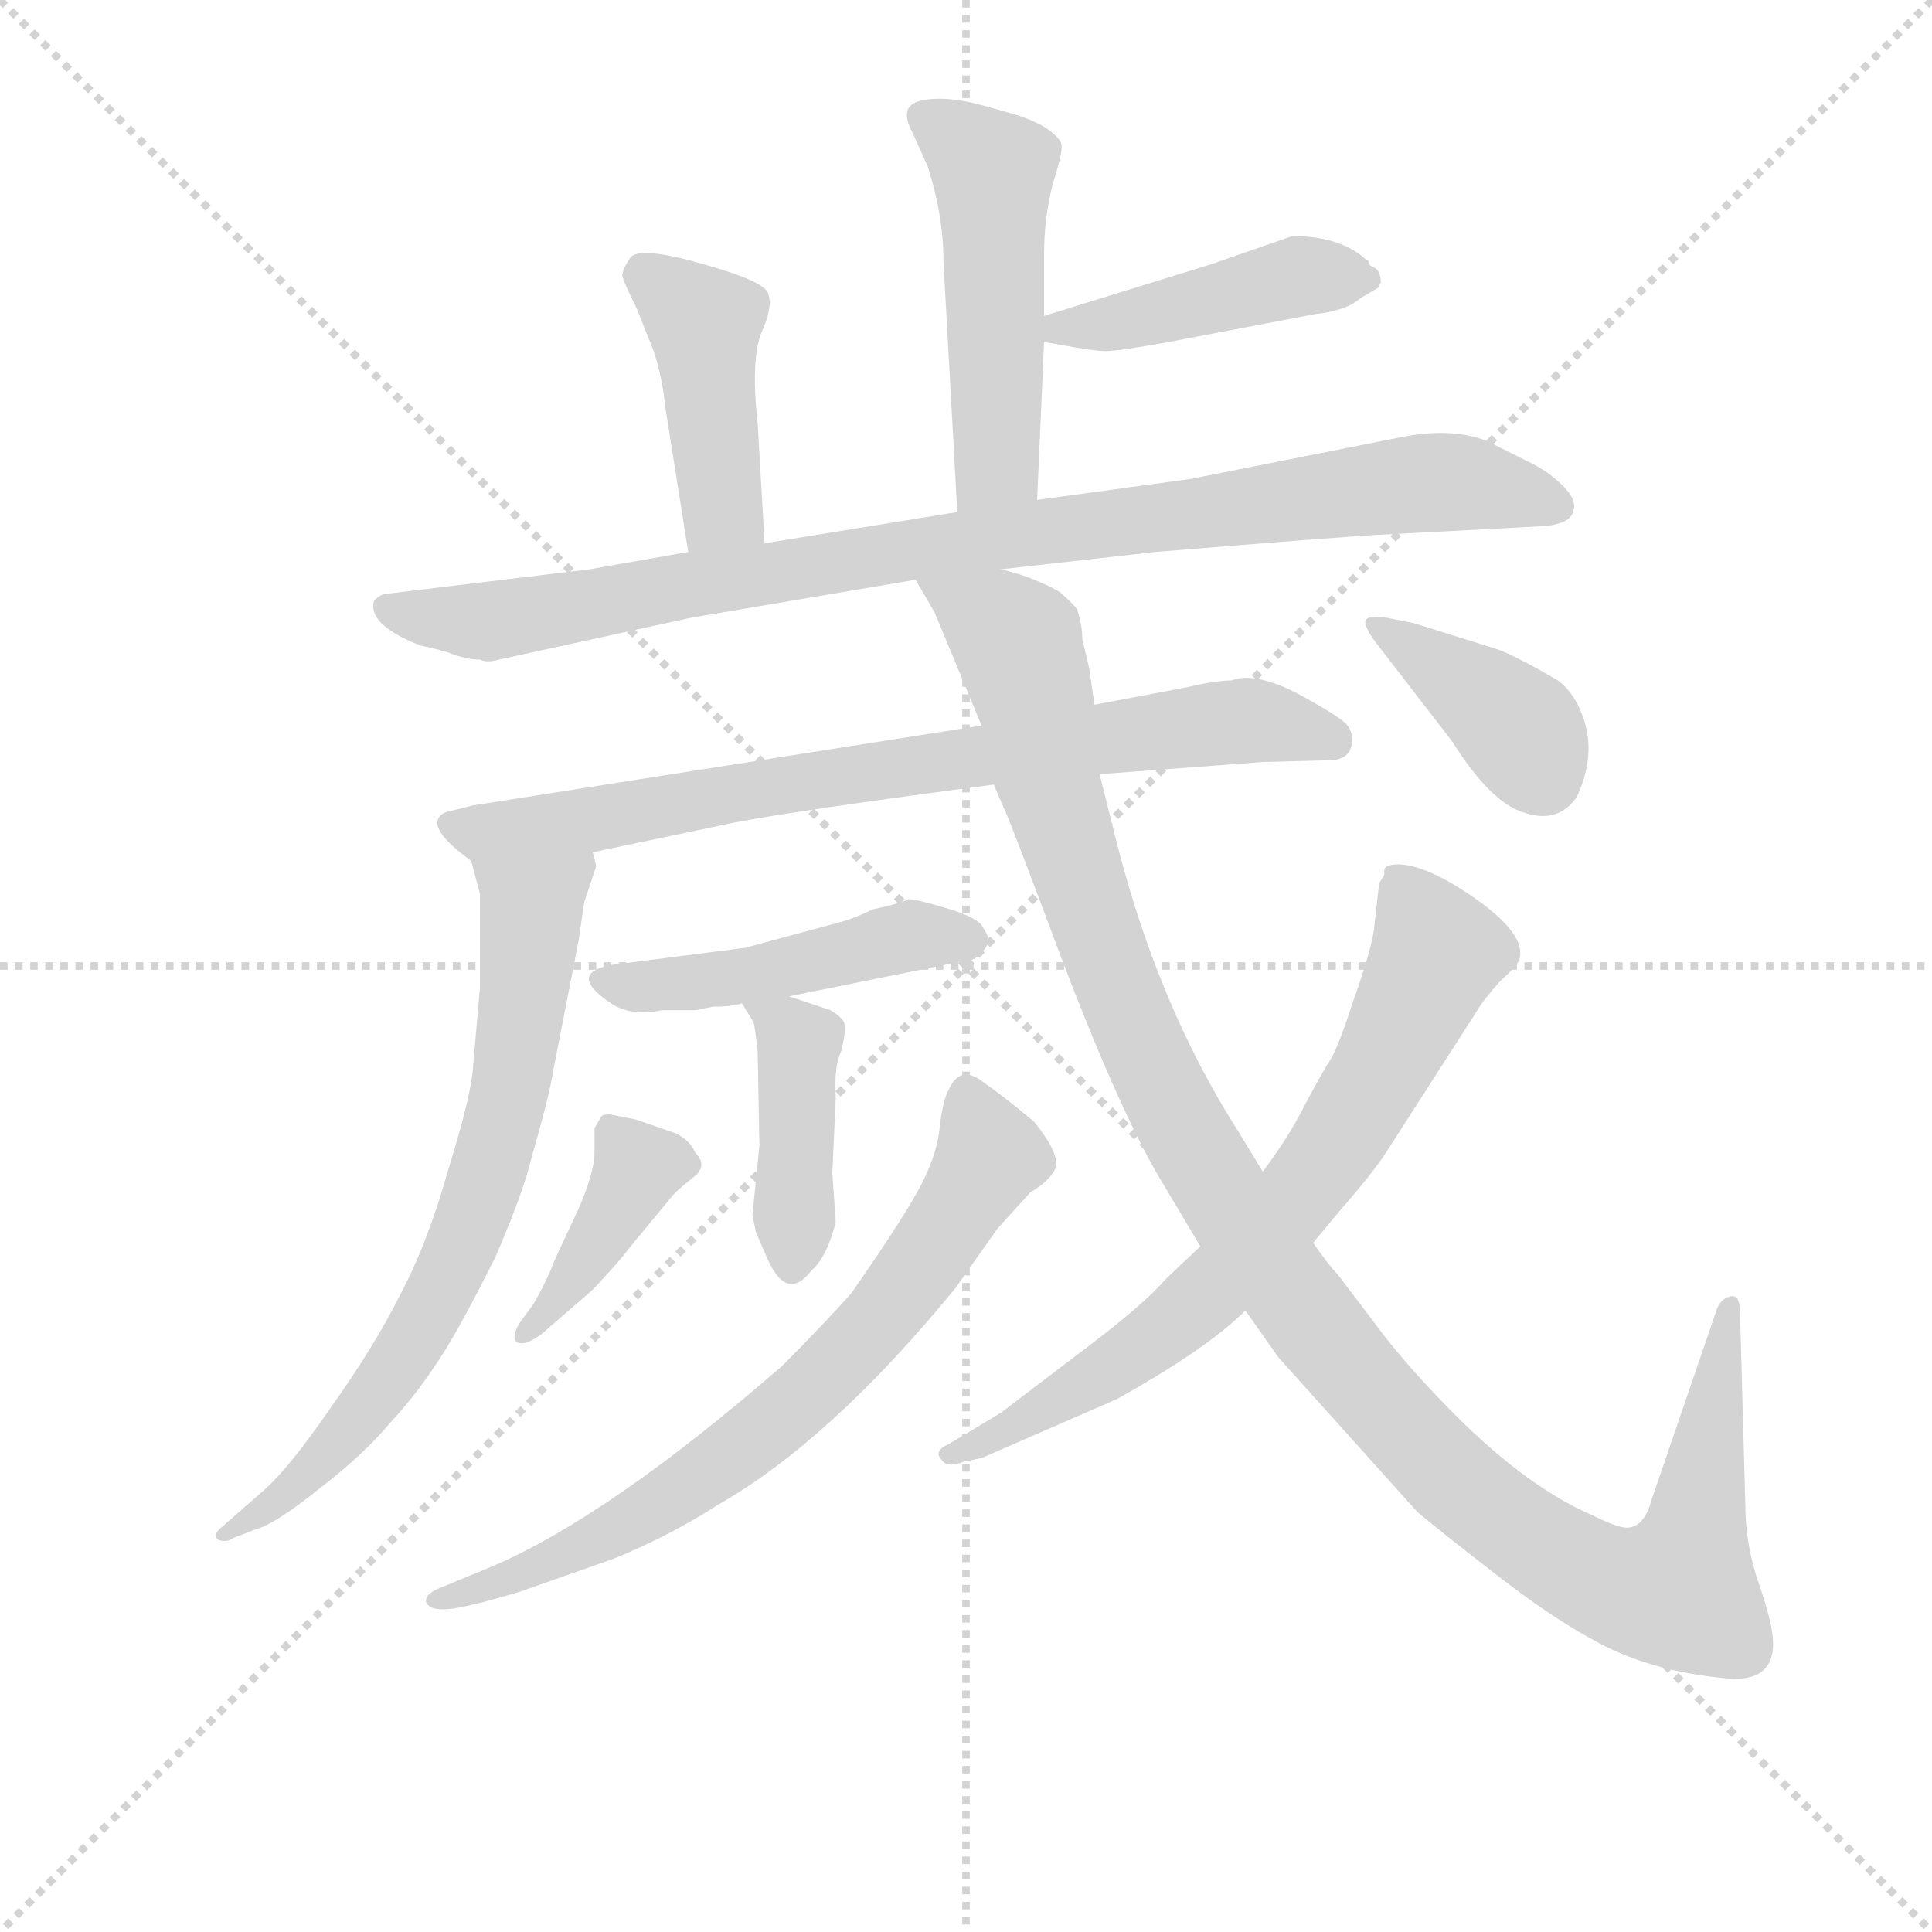 <svg version="1.1" viewBox="0 0 1024 1024" xmlns="http://www.w3.org/2000/svg">
  <g stroke="lightgray" stroke-dasharray="1,1" stroke-width="1" transform="scale(4, 4)">
    <line x1="0" y1="0" x2="256" y2="256"></line>
    <line x1="256" y1="0" x2="0" y2="256"></line>
    <line x1="128" y1="0" x2="128" y2="256"></line>
    <line x1="0" y1="128" x2="256" y2="128"></line>
  </g>
<g transform="scale(0.92, -0.92) translate(60, -900)">
   <style type="text/css">
    @keyframes keyframes0 {
      from {
       stroke: blue;
       stroke-dashoffset: 499;
       stroke-width: 128;
       }
       62% {
       animation-timing-function: step-end;
       stroke: blue;
       stroke-dashoffset: 0;
       stroke-width: 128;
       }
       to {
       stroke: black;
       stroke-width: 1024;
       }
       }
       #make-me-a-hanzi-animation-0 {
         animation: keyframes0 0.656s both;
         animation-delay: 0s;
         animation-timing-function: linear;
       }
    @keyframes keyframes1 {
      from {
       stroke: blue;
       stroke-dashoffset: 444;
       stroke-width: 128;
       }
       59% {
       animation-timing-function: step-end;
       stroke: blue;
       stroke-dashoffset: 0;
       stroke-width: 128;
       }
       to {
       stroke: black;
       stroke-width: 1024;
       }
       }
       #make-me-a-hanzi-animation-1 {
         animation: keyframes1 0.611s both;
         animation-delay: 0.656s;
         animation-timing-function: linear;
       }
    @keyframes keyframes2 {
      from {
       stroke: blue;
       stroke-dashoffset: 428;
       stroke-width: 128;
       }
       58% {
       animation-timing-function: step-end;
       stroke: blue;
       stroke-dashoffset: 0;
       stroke-width: 128;
       }
       to {
       stroke: black;
       stroke-width: 1024;
       }
       }
       #make-me-a-hanzi-animation-2 {
         animation: keyframes2 0.598s both;
         animation-delay: 1.267s;
         animation-timing-function: linear;
       }
    @keyframes keyframes3 {
      from {
       stroke: blue;
       stroke-dashoffset: 937;
       stroke-width: 128;
       }
       75% {
       animation-timing-function: step-end;
       stroke: blue;
       stroke-dashoffset: 0;
       stroke-width: 128;
       }
       to {
       stroke: black;
       stroke-width: 1024;
       }
       }
       #make-me-a-hanzi-animation-3 {
         animation: keyframes3 1.013s both;
         animation-delay: 1.866s;
         animation-timing-function: linear;
       }
    @keyframes keyframes4 {
      from {
       stroke: blue;
       stroke-dashoffset: 768;
       stroke-width: 128;
       }
       71% {
       animation-timing-function: step-end;
       stroke: blue;
       stroke-dashoffset: 0;
       stroke-width: 128;
       }
       to {
       stroke: black;
       stroke-width: 1024;
       }
       }
       #make-me-a-hanzi-animation-4 {
         animation: keyframes4 0.875s both;
         animation-delay: 2.878s;
         animation-timing-function: linear;
       }
    @keyframes keyframes5 {
      from {
       stroke: blue;
       stroke-dashoffset: 713;
       stroke-width: 128;
       }
       70% {
       animation-timing-function: step-end;
       stroke: blue;
       stroke-dashoffset: 0;
       stroke-width: 128;
       }
       to {
       stroke: black;
       stroke-width: 1024;
       }
       }
       #make-me-a-hanzi-animation-5 {
         animation: keyframes5 0.83s both;
         animation-delay: 3.753s;
         animation-timing-function: linear;
       }
    @keyframes keyframes6 {
      from {
       stroke: blue;
       stroke-dashoffset: 468;
       stroke-width: 128;
       }
       60% {
       animation-timing-function: step-end;
       stroke: blue;
       stroke-dashoffset: 0;
       stroke-width: 128;
       }
       to {
       stroke: black;
       stroke-width: 1024;
       }
       }
       #make-me-a-hanzi-animation-6 {
         animation: keyframes6 0.631s both;
         animation-delay: 4.583s;
         animation-timing-function: linear;
       }
    @keyframes keyframes7 {
      from {
       stroke: blue;
       stroke-dashoffset: 413;
       stroke-width: 128;
       }
       57% {
       animation-timing-function: step-end;
       stroke: blue;
       stroke-dashoffset: 0;
       stroke-width: 128;
       }
       to {
       stroke: black;
       stroke-width: 1024;
       }
       }
       #make-me-a-hanzi-animation-7 {
         animation: keyframes7 0.586s both;
         animation-delay: 5.214s;
         animation-timing-function: linear;
       }
    @keyframes keyframes8 {
      from {
       stroke: blue;
       stroke-dashoffset: 399;
       stroke-width: 128;
       }
       56% {
       animation-timing-function: step-end;
       stroke: blue;
       stroke-dashoffset: 0;
       stroke-width: 128;
       }
       to {
       stroke: black;
       stroke-width: 1024;
       }
       }
       #make-me-a-hanzi-animation-8 {
         animation: keyframes8 0.575s both;
         animation-delay: 5.8s;
         animation-timing-function: linear;
       }
    @keyframes keyframes9 {
      from {
       stroke: blue;
       stroke-dashoffset: 712;
       stroke-width: 128;
       }
       70% {
       animation-timing-function: step-end;
       stroke: blue;
       stroke-dashoffset: 0;
       stroke-width: 128;
       }
       to {
       stroke: black;
       stroke-width: 1024;
       }
       }
       #make-me-a-hanzi-animation-9 {
         animation: keyframes9 0.829s both;
         animation-delay: 6.375s;
         animation-timing-function: linear;
       }
    @keyframes keyframes10 {
      from {
       stroke: blue;
       stroke-dashoffset: 1185;
       stroke-width: 128;
       }
       79% {
       animation-timing-function: step-end;
       stroke: blue;
       stroke-dashoffset: 0;
       stroke-width: 128;
       }
       to {
       stroke: black;
       stroke-width: 1024;
       }
       }
       #make-me-a-hanzi-animation-10 {
         animation: keyframes10 1.214s both;
         animation-delay: 7.205s;
         animation-timing-function: linear;
       }
    @keyframes keyframes11 {
      from {
       stroke: blue;
       stroke-dashoffset: 721;
       stroke-width: 128;
       }
       70% {
       animation-timing-function: step-end;
       stroke: blue;
       stroke-dashoffset: 0;
       stroke-width: 128;
       }
       to {
       stroke: black;
       stroke-width: 1024;
       }
       }
       #make-me-a-hanzi-animation-11 {
         animation: keyframes11 0.837s both;
         animation-delay: 8.419s;
         animation-timing-function: linear;
       }
    @keyframes keyframes12 {
      from {
       stroke: blue;
       stroke-dashoffset: 386;
       stroke-width: 128;
       }
       56% {
       animation-timing-function: step-end;
       stroke: blue;
       stroke-dashoffset: 0;
       stroke-width: 128;
       }
       to {
       stroke: black;
       stroke-width: 1024;
       }
       }
       #make-me-a-hanzi-animation-12 {
         animation: keyframes12 0.564s both;
         animation-delay: 9.256s;
         animation-timing-function: linear;
       }
</style>
<path d="M 537.5 612.0 L 541.5 703.0 L 541.5 718.0 L 541.5 754.0 Q 541.5 774.0 546.5 794.0 Q 552.5 813.0 551.5 817.0 Q 550.5 821.0 541.5 827.0 Q 532.5 832.0 521.5 835.0 L 503.5 840.0 Q 483.5 845.0 470.5 842.0 Q 457.5 839.0 465.5 824.0 L 474.5 804.0 Q 483.5 776.0 483.5 750.0 L 491.5 605.0 C 493.5 575.0 536.5 582.0 537.5 612.0 Z" fill="lightgray"></path> 
<path d="M 541.5 703.0 L 558.5 700.0 Q 575.5 697.0 580.5 698.0 Q 585.5 698.0 613.5 703.0 L 697.5 719.0 Q 715.5 721.0 723.5 728.0 L 733.5 734.0 Q 734.5 734.0 734.5 736.0 L 735.5 737.0 Q 735.5 744.0 731.5 746.0 Q 728.5 747.0 728.5 749.0 Q 728.5 750.0 727.5 750.0 Q 712.5 764.0 684.5 764.0 L 638.5 748.0 L 541.5 718.0 C 512.5 709.0 511.5 708.0 541.5 703.0 Z" fill="lightgray"></path> 
<path d="M 380.5 587.0 L 376.5 656.0 Q 372.5 692.0 378.5 708.0 Q 385.5 723.0 382.5 731.0 Q 380.5 738.0 344.5 748.0 Q 309.5 758.0 303.5 752.0 Q 298.5 745.0 298.5 741.0 Q 299.5 737.0 306.5 723.0 L 316.5 698.0 Q 321.5 683.0 323.5 664.0 L 336.5 582.0 C 341.5 552.0 382.5 557.0 380.5 587.0 Z" fill="lightgray"></path> 
<path d="M 516.5 572.0 L 605.5 582.0 Q 715.5 591.0 736.5 592.0 L 831.5 597.0 Q 845.5 599.0 846.5 606.0 Q 848.5 612.0 840.5 620.0 Q 832.5 628.0 822.5 633.0 L 796.5 646.0 Q 775.5 654.0 746.5 648.0 L 625.5 624.0 L 537.5 612.0 L 491.5 605.0 L 380.5 587.0 L 336.5 582.0 L 279.5 572.0 L 163.5 558.0 Q 159.5 558.0 155.5 554.0 Q 151.5 540.0 182.5 528.0 Q 188.5 527.0 198.5 524.0 Q 208.5 520.0 216.5 520.0 Q 220.5 518.0 227.5 520.0 L 337.5 544.0 L 467.5 566.0 L 516.5 572.0 Z" fill="lightgray"></path> 
<path d="M 573.5 454.0 L 667.5 461.0 L 705.5 462.0 Q 716.5 462.0 718.5 470.0 Q 720.5 477.0 715.5 483.0 Q 710.5 488.0 686.5 501.0 Q 662.5 513.0 649.5 508.0 Q 640.5 508.0 623.5 504.0 L 570.5 494.0 L 505.5 482.0 L 212.5 436.0 L 196.5 432.0 Q 182.5 425.0 211.5 404.0 C 220.5 396.0 252.5 403.0 281.5 409.0 L 362.5 426.0 Q 398.5 433.0 512.5 448.0 L 573.5 454.0 Z" fill="lightgray"></path> 
<path d="M 211.5 404.0 L 216.5 385.0 L 216.5 331.0 L 212.5 285.0 Q 211.5 269.0 198.5 227.0 Q 186.5 184.0 170.5 154.0 Q 155.5 124.0 130.5 89.0 Q 106.5 54.0 91.5 41.0 L 67.5 20.0 Q 62.5 16.0 65.5 13.0 Q 70.5 11.0 74.5 14.0 L 87.5 19.0 Q 98.5 22.0 123.5 42.0 Q 149.5 62.0 164.5 80.0 Q 178.5 95.0 190.5 113.0 Q 202.5 130.0 225.5 176.0 Q 241.5 213.0 246.5 234.0 Q 256.5 269.0 258.5 282.0 L 273.5 359.0 L 276.5 380.0 L 283.5 401.0 L 281.5 409.0 C 281.5 439.0 203.5 433.0 211.5 404.0 Z" fill="lightgray"></path> 
<path d="M 369.5 354.0 L 291.5 344.0 Q 267.5 339.0 290.5 323.0 Q 302.5 314.0 321.5 318.0 L 340.5 318.0 L 350.5 320.0 Q 361.5 320.0 367.5 322.0 L 394.5 326.0 L 493.5 346.0 Q 497.5 345.0 503.5 349.0 Q 509.5 355.0 509.5 358.0 Q 509.5 361.0 505.5 367.0 Q 501.5 372.0 484.5 377.0 Q 467.5 382.0 463.5 382.0 Q 460.5 380.0 442.5 376.0 Q 430.5 370.0 417.5 367.0 L 369.5 354.0 Z" fill="lightgray"></path> 
<path d="M 367.5 322.0 L 373.5 312.0 Q 374.5 313.0 376.5 294.0 L 377.5 240.0 L 373.5 200.0 L 375.5 190.0 L 382.5 174.0 Q 393.5 150.0 407.5 168.0 Q 416.5 176.0 421.5 196.0 L 419.5 224.0 L 421.5 268.0 Q 420.5 286.0 424.5 294.0 Q 427.5 306.0 426.5 310.0 Q 426.5 313.0 418.5 318.0 L 394.5 326.0 C 366.5 335.0 357.5 338.0 367.5 322.0 Z" fill="lightgray"></path> 
<path d="M 273.5 204.0 L 259.5 174.0 Q 255.5 163.0 247.5 149.0 L 239.5 138.0 Q 234.5 130.0 237.5 127.0 Q 241.5 124.0 251.5 131.0 L 281.5 157.0 Q 297.5 174.0 302.5 181.0 L 326.5 210.0 Q 328.5 213.0 338.5 221.0 Q 348.5 228.0 340.5 236.0 Q 337.5 243.0 329.5 247.0 L 306.5 255.0 L 291.5 258.0 Q 287.5 258.0 286.5 257.0 L 282.5 250.0 L 282.5 236.0 Q 282.5 225.0 273.5 204.0 Z" fill="lightgray"></path> 
<path d="M 224.5 -2.0 L 195.5 -14.0 Q 184.5 -18.0 185.5 -23.0 Q 187.5 -28.0 198.5 -27.0 Q 209.5 -26.0 239.5 -17.0 L 293.5 2.0 Q 325.5 15.0 353.5 33.0 Q 418.5 70.0 490.5 158.0 L 514.5 192.0 L 533.5 213.0 Q 545.5 220.0 548.5 228.0 Q 549.5 237.0 535.5 254.0 Q 517.5 269.0 504.5 278.0 Q 492.5 286.0 486.5 272.0 Q 483.5 267.0 481.5 252.0 Q 480.5 237.0 471.5 219.0 Q 462.5 201.0 430.5 155.0 Q 414.5 137.0 390.5 113.0 Q 291.5 27.0 224.5 -2.0 Z" fill="lightgray"></path> 
<path d="M 583.5 414.0 L 573.5 454.0 L 570.5 494.0 L 567.5 515.0 L 563.5 532.0 Q 563.5 540.0 560.5 549.0 Q 559.5 551.0 550.5 559.0 Q 534.5 568.0 516.5 572.0 C 488.5 582.0 453.5 592.0 467.5 566.0 L 478.5 547.0 L 505.5 482.0 L 512.5 448.0 L 518.5 434.0 Q 520.5 431.0 551.5 348.0 Q 583.5 264.0 606.5 224.0 L 631.5 182.0 L 657.5 145.0 L 676.5 118.0 L 756.5 29.0 Q 769.5 18.0 800.5 -6.0 Q 832.5 -31.0 856.5 -44.0 Q 889.5 -63.0 935.5 -67.0 Q 961.5 -69.0 961.5 -47.0 Q 961.5 -36.0 953.5 -13.0 Q 945.5 10.0 945.5 33.0 L 942.5 142.0 Q 942.5 152.0 939.5 153.0 Q 936.5 154.0 932.5 151.0 Q 929.5 148.0 928.5 144.0 L 891.5 36.0 Q 887.5 21.0 878.5 20.0 Q 873.5 19.0 857.5 27.0 Q 815.5 45.0 767.5 96.0 Q 746.5 118.0 732.5 137.0 L 710.5 166.0 Q 705.5 171.0 696.5 184.0 L 667.5 225.0 L 653.5 248.0 Q 607.5 320.0 583.5 414.0 Z" fill="lightgray"></path> 
<path d="M 631.5 182.0 L 611.5 163.0 Q 599.5 149.0 566.5 124.0 L 516.5 86.0 L 486.5 68.0 Q 477.5 64.0 482.5 59.0 Q 485.5 54.0 495.5 58.0 L 505.5 60.0 L 583.5 94.0 Q 635.5 123.0 657.5 145.0 L 696.5 184.0 L 711.5 202.0 Q 731.5 225.0 738.5 236.0 L 790.5 317.0 Q 794.5 324.0 804.5 335.0 Q 815.5 345.0 815.5 348.0 Q 819.5 365.0 776.5 391.0 Q 757.5 402.0 745.5 402.0 Q 738.5 402.0 737.5 399.0 L 737.5 396.0 L 734.5 391.0 L 731.5 364.0 Q 729.5 351.0 719.5 323.0 Q 710.5 295.0 705.5 288.0 Q 700.5 280.0 691.5 263.0 Q 682.5 245.0 667.5 225.0 L 631.5 182.0 Z" fill="lightgray"></path> 
<path d="M 732.5 530.0 L 776.5 473.0 Q 798.5 438.0 817.5 432.0 Q 837.5 425.0 848.5 441.0 Q 858.5 463.0 853.5 482.0 Q 848.5 500.0 837.5 508.0 Q 813.5 522.0 802.5 526.0 L 754.5 541.0 L 739.5 544.0 Q 727.5 546.0 726.5 542.0 Q 726.5 538.0 732.5 530.0 Z" fill="lightgray"></path> 
      <clipPath id="make-me-a-hanzi-clip-0">
      <path d="M 537.5 612.0 L 541.5 703.0 L 541.5 718.0 L 541.5 754.0 Q 541.5 774.0 546.5 794.0 Q 552.5 813.0 551.5 817.0 Q 550.5 821.0 541.5 827.0 Q 532.5 832.0 521.5 835.0 L 503.5 840.0 Q 483.5 845.0 470.5 842.0 Q 457.5 839.0 465.5 824.0 L 474.5 804.0 Q 483.5 776.0 483.5 750.0 L 491.5 605.0 C 493.5 575.0 536.5 582.0 537.5 612.0 Z" fill="lightgray"></path>
      </clipPath>
      <path clip-path="url(#make-me-a-hanzi-clip-0)" d="M 472.5 832.0 L 500.5 813.0 L 512.5 794.0 L 514.5 633.0 L 498.5 613.0 " fill="none" id="make-me-a-hanzi-animation-0" stroke-dasharray="371 742" stroke-linecap="round"></path>

      <clipPath id="make-me-a-hanzi-clip-1">
      <path d="M 541.5 703.0 L 558.5 700.0 Q 575.5 697.0 580.5 698.0 Q 585.5 698.0 613.5 703.0 L 697.5 719.0 Q 715.5 721.0 723.5 728.0 L 733.5 734.0 Q 734.5 734.0 734.5 736.0 L 735.5 737.0 Q 735.5 744.0 731.5 746.0 Q 728.5 747.0 728.5 749.0 Q 728.5 750.0 727.5 750.0 Q 712.5 764.0 684.5 764.0 L 638.5 748.0 L 541.5 718.0 C 512.5 709.0 511.5 708.0 541.5 703.0 Z" fill="lightgray"></path>
      </clipPath>
      <path clip-path="url(#make-me-a-hanzi-clip-1)" d="M 547.5 711.0 L 589.5 715.0 L 691.5 742.0 L 731.5 740.0 " fill="none" id="make-me-a-hanzi-animation-1" stroke-dasharray="316 632" stroke-linecap="round"></path>

      <clipPath id="make-me-a-hanzi-clip-2">
      <path d="M 380.5 587.0 L 376.5 656.0 Q 372.5 692.0 378.5 708.0 Q 385.5 723.0 382.5 731.0 Q 380.5 738.0 344.5 748.0 Q 309.5 758.0 303.5 752.0 Q 298.5 745.0 298.5 741.0 Q 299.5 737.0 306.5 723.0 L 316.5 698.0 Q 321.5 683.0 323.5 664.0 L 336.5 582.0 C 341.5 552.0 382.5 557.0 380.5 587.0 Z" fill="lightgray"></path>
      </clipPath>
      <path clip-path="url(#make-me-a-hanzi-clip-2)" d="M 310.5 742.0 L 346.5 711.0 L 354.5 606.0 L 343.5 590.0 " fill="none" id="make-me-a-hanzi-animation-2" stroke-dasharray="300 600" stroke-linecap="round"></path>

      <clipPath id="make-me-a-hanzi-clip-3">
      <path d="M 516.5 572.0 L 605.5 582.0 Q 715.5 591.0 736.5 592.0 L 831.5 597.0 Q 845.5 599.0 846.5 606.0 Q 848.5 612.0 840.5 620.0 Q 832.5 628.0 822.5 633.0 L 796.5 646.0 Q 775.5 654.0 746.5 648.0 L 625.5 624.0 L 537.5 612.0 L 491.5 605.0 L 380.5 587.0 L 336.5 582.0 L 279.5 572.0 L 163.5 558.0 Q 159.5 558.0 155.5 554.0 Q 151.5 540.0 182.5 528.0 Q 188.5 527.0 198.5 524.0 Q 208.5 520.0 216.5 520.0 Q 220.5 518.0 227.5 520.0 L 337.5 544.0 L 467.5 566.0 L 516.5 572.0 Z" fill="lightgray"></path>
      </clipPath>
      <path clip-path="url(#make-me-a-hanzi-clip-3)" d="M 162.5 550.0 L 222.5 542.0 L 487.5 587.0 L 767.5 622.0 L 835.5 610.0 " fill="none" id="make-me-a-hanzi-animation-3" stroke-dasharray="809 1618" stroke-linecap="round"></path>

      <clipPath id="make-me-a-hanzi-clip-4">
      <path d="M 573.5 454.0 L 667.5 461.0 L 705.5 462.0 Q 716.5 462.0 718.5 470.0 Q 720.5 477.0 715.5 483.0 Q 710.5 488.0 686.5 501.0 Q 662.5 513.0 649.5 508.0 Q 640.5 508.0 623.5 504.0 L 570.5 494.0 L 505.5 482.0 L 212.5 436.0 L 196.5 432.0 Q 182.5 425.0 211.5 404.0 C 220.5 396.0 252.5 403.0 281.5 409.0 L 362.5 426.0 Q 398.5 433.0 512.5 448.0 L 573.5 454.0 Z" fill="lightgray"></path>
      </clipPath>
      <path clip-path="url(#make-me-a-hanzi-clip-4)" d="M 202.5 424.0 L 208.5 419.0 L 273.5 426.0 L 635.5 483.0 L 670.5 484.0 L 706.5 474.0 " fill="none" id="make-me-a-hanzi-animation-4" stroke-dasharray="640 1280" stroke-linecap="round"></path>

      <clipPath id="make-me-a-hanzi-clip-5">
      <path d="M 211.5 404.0 L 216.5 385.0 L 216.5 331.0 L 212.5 285.0 Q 211.5 269.0 198.5 227.0 Q 186.5 184.0 170.5 154.0 Q 155.5 124.0 130.5 89.0 Q 106.5 54.0 91.5 41.0 L 67.5 20.0 Q 62.5 16.0 65.5 13.0 Q 70.5 11.0 74.5 14.0 L 87.5 19.0 Q 98.5 22.0 123.5 42.0 Q 149.5 62.0 164.5 80.0 Q 178.5 95.0 190.5 113.0 Q 202.5 130.0 225.5 176.0 Q 241.5 213.0 246.5 234.0 Q 256.5 269.0 258.5 282.0 L 273.5 359.0 L 276.5 380.0 L 283.5 401.0 L 281.5 409.0 C 281.5 439.0 203.5 433.0 211.5 404.0 Z" fill="lightgray"></path>
      </clipPath>
      <path clip-path="url(#make-me-a-hanzi-clip-5)" d="M 274.5 403.0 L 245.5 377.0 L 234.5 274.0 L 196.5 160.0 L 141.5 77.0 L 110.5 43.0 L 69.5 16.0 " fill="none" id="make-me-a-hanzi-animation-5" stroke-dasharray="585 1170" stroke-linecap="round"></path>

      <clipPath id="make-me-a-hanzi-clip-6">
      <path d="M 369.5 354.0 L 291.5 344.0 Q 267.5 339.0 290.5 323.0 Q 302.5 314.0 321.5 318.0 L 340.5 318.0 L 350.5 320.0 Q 361.5 320.0 367.5 322.0 L 394.5 326.0 L 493.5 346.0 Q 497.5 345.0 503.5 349.0 Q 509.5 355.0 509.5 358.0 Q 509.5 361.0 505.5 367.0 Q 501.5 372.0 484.5 377.0 Q 467.5 382.0 463.5 382.0 Q 460.5 380.0 442.5 376.0 Q 430.5 370.0 417.5 367.0 L 369.5 354.0 Z" fill="lightgray"></path>
      </clipPath>
      <path clip-path="url(#make-me-a-hanzi-clip-6)" d="M 289.5 334.0 L 342.5 334.0 L 465.5 361.0 L 498.5 359.0 " fill="none" id="make-me-a-hanzi-animation-6" stroke-dasharray="340 680" stroke-linecap="round"></path>

      <clipPath id="make-me-a-hanzi-clip-7">
      <path d="M 367.5 322.0 L 373.5 312.0 Q 374.5 313.0 376.5 294.0 L 377.5 240.0 L 373.5 200.0 L 375.5 190.0 L 382.5 174.0 Q 393.5 150.0 407.5 168.0 Q 416.5 176.0 421.5 196.0 L 419.5 224.0 L 421.5 268.0 Q 420.5 286.0 424.5 294.0 Q 427.5 306.0 426.5 310.0 Q 426.5 313.0 418.5 318.0 L 394.5 326.0 C 366.5 335.0 357.5 338.0 367.5 322.0 Z" fill="lightgray"></path>
      </clipPath>
      <path clip-path="url(#make-me-a-hanzi-clip-7)" d="M 374.5 320.0 L 400.5 295.0 L 395.5 174.0 " fill="none" id="make-me-a-hanzi-animation-7" stroke-dasharray="285 570" stroke-linecap="round"></path>

      <clipPath id="make-me-a-hanzi-clip-8">
      <path d="M 273.5 204.0 L 259.5 174.0 Q 255.5 163.0 247.5 149.0 L 239.5 138.0 Q 234.5 130.0 237.5 127.0 Q 241.5 124.0 251.5 131.0 L 281.5 157.0 Q 297.5 174.0 302.5 181.0 L 326.5 210.0 Q 328.5 213.0 338.5 221.0 Q 348.5 228.0 340.5 236.0 Q 337.5 243.0 329.5 247.0 L 306.5 255.0 L 291.5 258.0 Q 287.5 258.0 286.5 257.0 L 282.5 250.0 L 282.5 236.0 Q 282.5 225.0 273.5 204.0 Z" fill="lightgray"></path>
      </clipPath>
      <path clip-path="url(#make-me-a-hanzi-clip-8)" d="M 290.5 250.0 L 307.5 227.0 L 275.5 172.0 L 243.5 132.0 " fill="none" id="make-me-a-hanzi-animation-8" stroke-dasharray="271 542" stroke-linecap="round"></path>

      <clipPath id="make-me-a-hanzi-clip-9">
      <path d="M 224.5 -2.0 L 195.5 -14.0 Q 184.5 -18.0 185.5 -23.0 Q 187.5 -28.0 198.5 -27.0 Q 209.5 -26.0 239.5 -17.0 L 293.5 2.0 Q 325.5 15.0 353.5 33.0 Q 418.5 70.0 490.5 158.0 L 514.5 192.0 L 533.5 213.0 Q 545.5 220.0 548.5 228.0 Q 549.5 237.0 535.5 254.0 Q 517.5 269.0 504.5 278.0 Q 492.5 286.0 486.5 272.0 Q 483.5 267.0 481.5 252.0 Q 480.5 237.0 471.5 219.0 Q 462.5 201.0 430.5 155.0 Q 414.5 137.0 390.5 113.0 Q 291.5 27.0 224.5 -2.0 Z" fill="lightgray"></path>
      </clipPath>
      <path clip-path="url(#make-me-a-hanzi-clip-9)" d="M 497.5 270.0 L 510.5 235.0 L 475.5 177.0 L 422.5 114.0 L 316.5 31.0 L 228.5 -13.0 L 193.5 -21.0 " fill="none" id="make-me-a-hanzi-animation-9" stroke-dasharray="584 1168" stroke-linecap="round"></path>

      <clipPath id="make-me-a-hanzi-clip-10">
      <path d="M 583.5 414.0 L 573.5 454.0 L 570.5 494.0 L 567.5 515.0 L 563.5 532.0 Q 563.5 540.0 560.5 549.0 Q 559.5 551.0 550.5 559.0 Q 534.5 568.0 516.5 572.0 C 488.5 582.0 453.5 592.0 467.5 566.0 L 478.5 547.0 L 505.5 482.0 L 512.5 448.0 L 518.5 434.0 Q 520.5 431.0 551.5 348.0 Q 583.5 264.0 606.5 224.0 L 631.5 182.0 L 657.5 145.0 L 676.5 118.0 L 756.5 29.0 Q 769.5 18.0 800.5 -6.0 Q 832.5 -31.0 856.5 -44.0 Q 889.5 -63.0 935.5 -67.0 Q 961.5 -69.0 961.5 -47.0 Q 961.5 -36.0 953.5 -13.0 Q 945.5 10.0 945.5 33.0 L 942.5 142.0 Q 942.5 152.0 939.5 153.0 Q 936.5 154.0 932.5 151.0 Q 929.5 148.0 928.5 144.0 L 891.5 36.0 Q 887.5 21.0 878.5 20.0 Q 873.5 19.0 857.5 27.0 Q 815.5 45.0 767.5 96.0 Q 746.5 118.0 732.5 137.0 L 710.5 166.0 Q 705.5 171.0 696.5 184.0 L 667.5 225.0 L 653.5 248.0 Q 607.5 320.0 583.5 414.0 Z" fill="lightgray"></path>
      </clipPath>
      <path clip-path="url(#make-me-a-hanzi-clip-10)" d="M 474.5 563.0 L 526.5 529.0 L 542.5 453.0 L 569.5 368.0 L 627.5 240.0 L 695.5 138.0 L 771.5 53.0 L 847.5 -3.0 L 878.5 -16.0 L 907.5 -16.0 L 937.5 147.0 " fill="none" id="make-me-a-hanzi-animation-10" stroke-dasharray="1057 2114" stroke-linecap="round"></path>

      <clipPath id="make-me-a-hanzi-clip-11">
      <path d="M 631.5 182.0 L 611.5 163.0 Q 599.5 149.0 566.5 124.0 L 516.5 86.0 L 486.5 68.0 Q 477.5 64.0 482.5 59.0 Q 485.5 54.0 495.5 58.0 L 505.5 60.0 L 583.5 94.0 Q 635.5 123.0 657.5 145.0 L 696.5 184.0 L 711.5 202.0 Q 731.5 225.0 738.5 236.0 L 790.5 317.0 Q 794.5 324.0 804.5 335.0 Q 815.5 345.0 815.5 348.0 Q 819.5 365.0 776.5 391.0 Q 757.5 402.0 745.5 402.0 Q 738.5 402.0 737.5 399.0 L 737.5 396.0 L 734.5 391.0 L 731.5 364.0 Q 729.5 351.0 719.5 323.0 Q 710.5 295.0 705.5 288.0 Q 700.5 280.0 691.5 263.0 Q 682.5 245.0 667.5 225.0 L 631.5 182.0 Z" fill="lightgray"></path>
      </clipPath>
      <path clip-path="url(#make-me-a-hanzi-clip-11)" d="M 742.5 398.0 L 767.5 351.0 L 732.5 278.0 L 689.5 213.0 L 610.5 133.0 L 489.5 61.0 " fill="none" id="make-me-a-hanzi-animation-11" stroke-dasharray="593 1186" stroke-linecap="round"></path>

      <clipPath id="make-me-a-hanzi-clip-12">
      <path d="M 732.5 530.0 L 776.5 473.0 Q 798.5 438.0 817.5 432.0 Q 837.5 425.0 848.5 441.0 Q 858.5 463.0 853.5 482.0 Q 848.5 500.0 837.5 508.0 Q 813.5 522.0 802.5 526.0 L 754.5 541.0 L 739.5 544.0 Q 727.5 546.0 726.5 542.0 Q 726.5 538.0 732.5 530.0 Z" fill="lightgray"></path>
      </clipPath>
      <path clip-path="url(#make-me-a-hanzi-clip-12)" d="M 733.5 538.0 L 813.5 482.0 L 828.5 453.0 " fill="none" id="make-me-a-hanzi-animation-12" stroke-dasharray="258 516" stroke-linecap="round"></path>

</g>
</svg>
